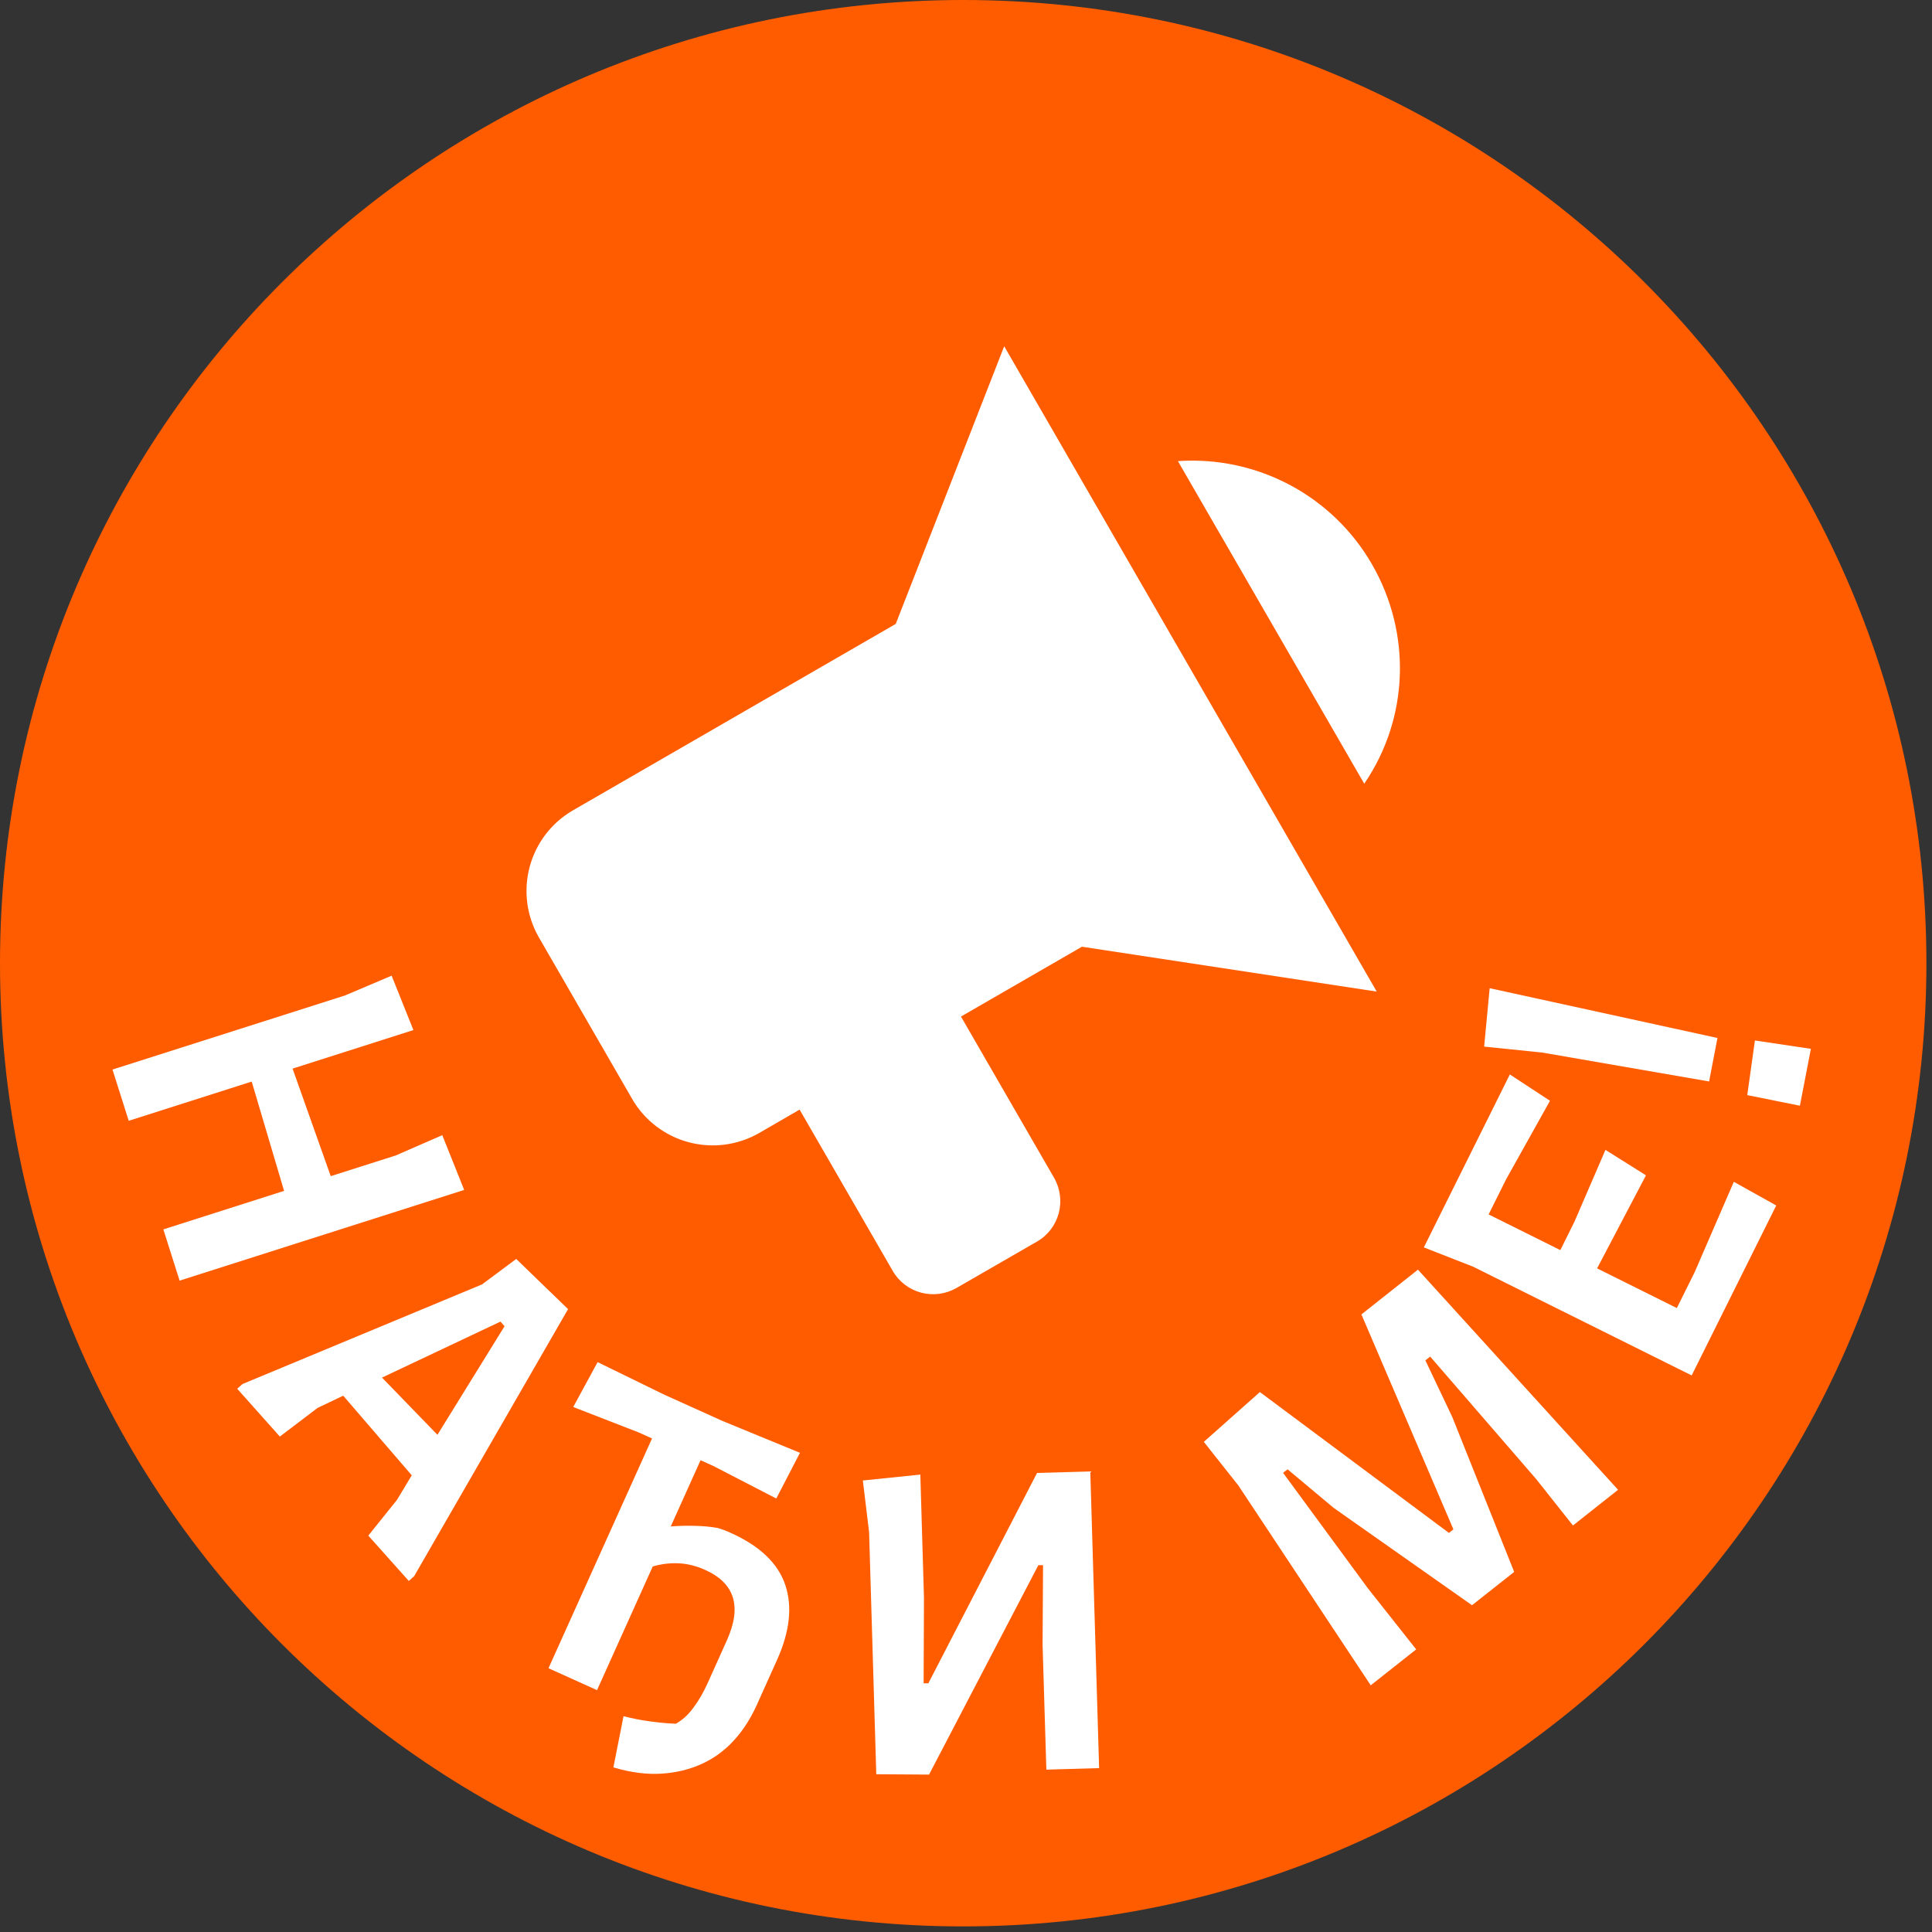 <svg width="152" height="152" viewBox="0 0 152 152" fill="none" xmlns="http://www.w3.org/2000/svg">
<rect x="0" y="0" width="152" height="152" fill="#333333" stroke="none"/>
<g clip-path="url(#clip0_63_118)">
<path d="M75.78 151.56C117.632 151.56 151.56 117.632 151.56 75.78C151.56 33.928 117.632 0 75.78 0C33.928 0 0 33.928 0 75.78C0 117.632 33.928 151.56 75.78 151.56Z" fill="#FF5C00"/>
<path d="M70.461 49.093L45.081 63.752C43.394 64.725 42.171 66.329 41.671 68.2C41.17 70.081 41.43 72.074 42.403 73.76L49.732 86.455C50.705 88.141 52.308 89.365 54.18 89.865C56.061 90.365 58.054 90.106 59.74 89.133L62.909 87.298L70.239 99.993C70.721 100.836 71.527 101.448 72.463 101.698C73.399 101.948 74.399 101.819 75.243 101.337L81.59 97.677C82.433 97.195 83.045 96.388 83.295 95.453C83.545 94.517 83.415 93.516 82.934 92.673L75.604 79.978L85.121 74.483L108.314 78.013L79.005 27.243L70.47 49.093H70.461ZM107.934 44.386C111.066 49.816 110.862 56.488 107.332 61.658L92.672 36.278C98.9 35.852 104.821 38.993 107.934 44.386Z" fill="white"/>
<path d="M32.516 81.043L23.018 84.073L26.02 92.534L31.144 90.903L34.795 89.309L36.519 93.618L14.131 100.753L12.852 96.722L22.35 93.692L19.802 85.093L10.128 88.178L8.849 84.147L27.141 78.319L30.811 76.762L32.525 81.043H32.516Z" fill="white"/>
<path d="M44.682 103.014L32.58 124.011L32.163 124.382L28.976 120.814L31.237 117.997L32.395 116.07L27.002 109.806L24.982 110.77L22.017 113.021L18.662 109.259L19.079 108.889L37.927 101.049L40.614 99.048L44.701 103.005L44.682 103.014ZM30.051 108.379L34.415 112.882L39.697 104.339L39.373 103.978L30.041 108.388L30.051 108.379Z" fill="white"/>
<path d="M52.336 109.76L56.83 111.789L62.937 114.3L61.074 117.895L56.126 115.338L55.116 114.884L52.772 120.092C53.393 120.045 54.014 120.027 54.644 120.045C55.274 120.054 55.876 120.11 56.46 120.212C56.627 120.258 56.803 120.323 56.988 120.388C57.173 120.462 57.359 120.536 57.535 120.62C59.786 121.639 61.204 122.992 61.779 124.688C62.353 126.383 62.14 128.348 61.139 130.581L59.527 134.167C59.045 135.223 58.452 136.15 57.729 136.938C57.007 137.725 56.172 138.337 55.218 138.772C54.264 139.208 53.207 139.467 52.049 139.542C50.891 139.616 49.63 139.458 48.259 139.05L49.056 135.02C49.76 135.205 50.474 135.344 51.206 135.437C51.938 135.539 52.596 135.594 53.179 135.613C53.689 135.325 54.152 134.908 54.56 134.343C54.977 133.787 55.348 133.148 55.672 132.425L57.192 129.043C58.378 126.402 57.813 124.567 55.496 123.52C54.773 123.196 54.069 123.02 53.374 122.992C52.679 122.964 52.012 123.048 51.354 123.242L46.971 132.972L43.153 131.248L51.298 113.17L50.251 112.697L45.099 110.696L47.017 107.165L52.346 109.769L52.336 109.76Z" fill="white"/>
<path d="M72.407 116.014L72.694 125.716L72.666 132.434H73.037L81.59 115.885L85.778 115.764L86.473 139.106L82.322 139.226L82.025 129.404L82.062 123.14H81.692L73.093 139.616L68.941 139.588L68.376 120.546L67.885 116.478L72.398 116.014H72.407Z" fill="white"/>
<path d="M99.131 109.528L113.994 120.601L114.347 120.323L107.11 103.412L111.557 99.891L127.301 117.21L123.752 120.018L120.851 116.357L112.521 106.73L112.141 107.026L114.263 111.493L119.128 123.669L115.811 126.291L104.932 118.637L101.3 115.598L100.947 115.876L107.601 124.938L111.418 129.766L107.842 132.592L97.426 116.867L94.711 113.438L99.122 109.519L99.131 109.528Z" fill="white"/>
<path d="M118.794 84.537L121.945 86.603L118.488 92.793L117.117 95.545L122.76 98.353L123.881 96.092L126.309 90.467L129.497 92.469L125.651 99.789L131.925 102.912L133.324 100.095L136.409 92.978L139.745 94.841L133.092 108.212L115.903 99.659L112.021 98.14L118.785 84.537H118.794Z" fill="white"/>
<path d="M117.191 77.745L135.121 81.664L134.464 85.084L121.352 82.813L116.765 82.341L117.2 77.745H117.191ZM138.068 81.859L142.47 82.517L141.608 86.992L137.466 86.159L138.068 81.859Z" fill="white"/>
</g>
<defs>
<clipPath id="clip0_63_118">
<rect width="151.56" height="151.56" fill="white"/>
</clipPath>
</defs>
</svg>
